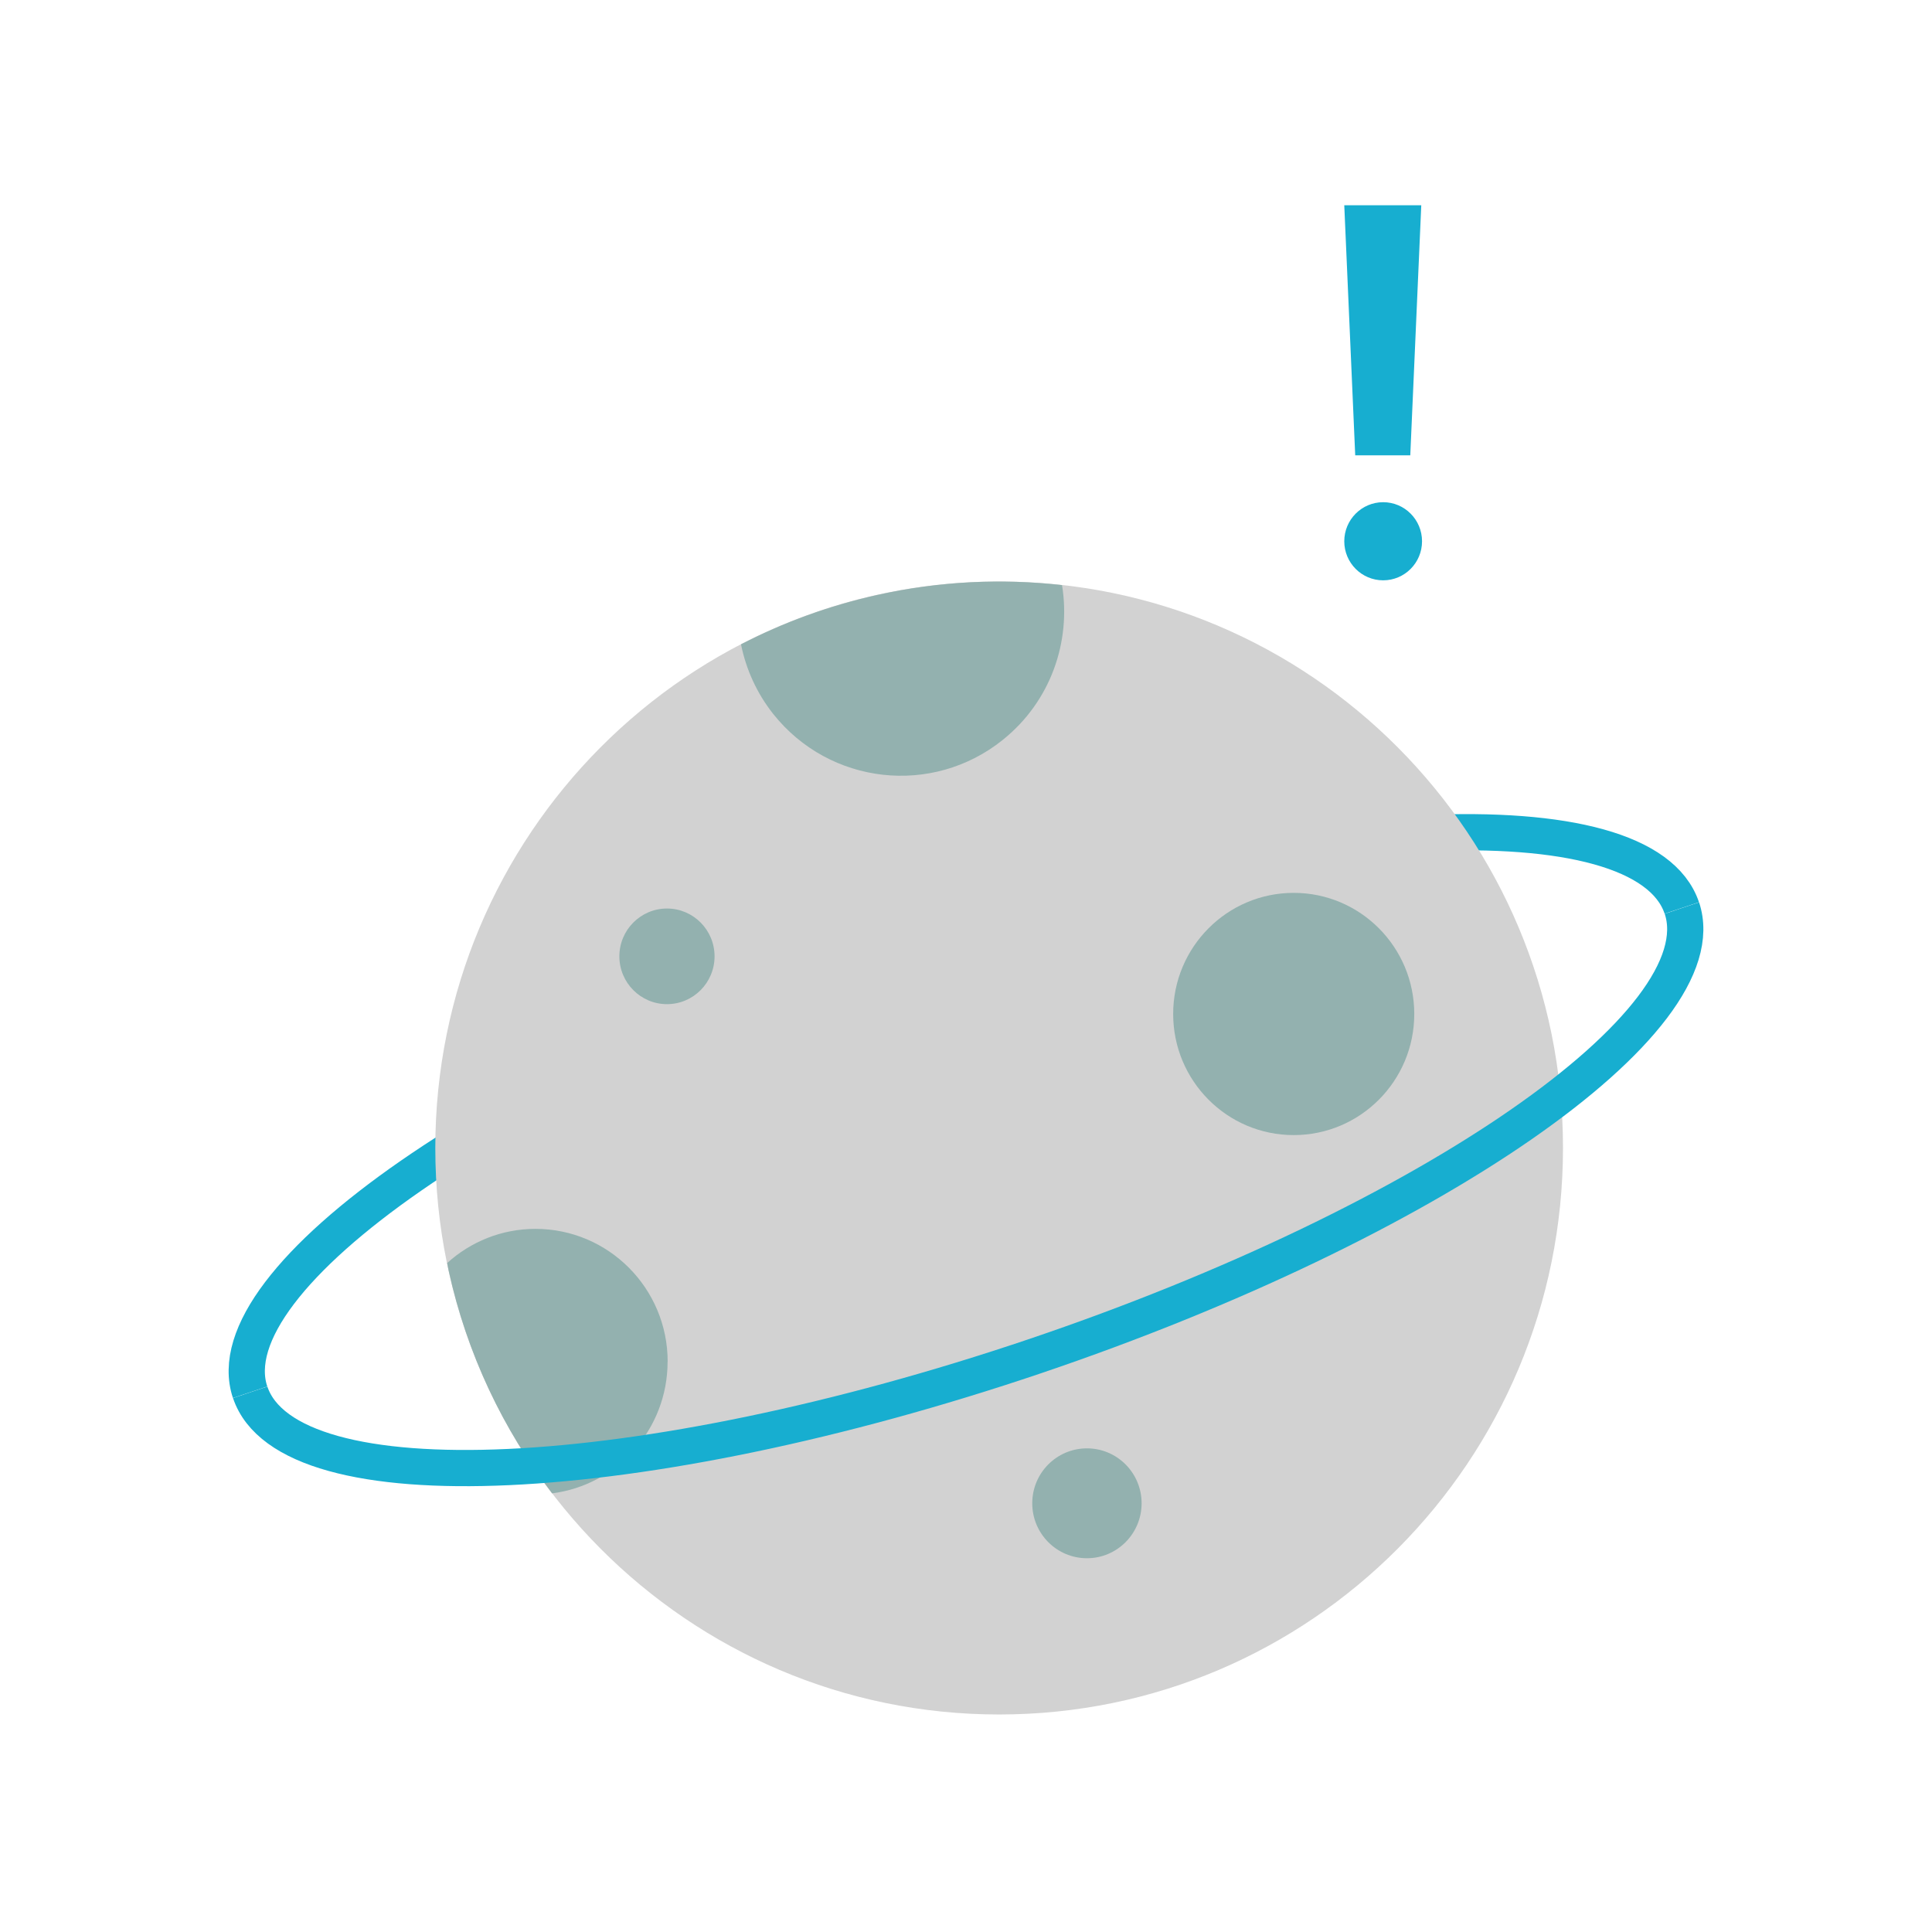 <svg width="48" height="48" viewBox="0 0 48 48" fill="none" xmlns="http://www.w3.org/2000/svg">
<path d="M6.214 34.59C5.268 31.764 12.463 26.78 22.284 23.457C32.108 20.135 40.837 19.732 41.784 22.558" stroke="#17AED0" stroke-width="0.9" stroke-miterlimit="10"/>
<path d="M33.398 5.1H35.311L35.038 11.312H33.67L33.398 5.1Z" fill="#17AED0"/>
<path d="M34.364 14.418C34.898 14.418 35.33 13.984 35.33 13.448C35.33 12.912 34.898 12.477 34.364 12.477C33.831 12.477 33.398 12.912 33.398 13.448C33.398 13.984 33.831 14.418 34.364 14.418Z" fill="#17AED0"/>
<path d="M24.823 42.596C32.56 42.596 38.832 36.295 38.832 28.522C38.832 20.749 32.56 14.447 24.823 14.447C17.087 14.447 10.815 20.749 10.815 28.522C10.815 36.295 17.087 42.596 24.823 42.596Z" fill="#D2D2D2"/>
<path d="M32.142 28.201C33.796 28.201 35.137 26.854 35.137 25.192C35.137 23.531 33.796 22.183 32.142 22.183C30.488 22.183 29.147 23.531 29.147 25.192C29.147 26.854 30.488 28.201 32.142 28.201Z" fill="#93B1AF"/>
<path d="M27.005 38.714C27.755 38.714 28.363 38.102 28.363 37.349C28.363 36.595 27.755 35.984 27.005 35.984C26.254 35.984 25.646 36.595 25.646 37.349C25.646 38.102 26.254 38.714 27.005 38.714Z" fill="#93B1AF"/>
<path d="M16.571 24.948C17.224 24.948 17.753 24.416 17.753 23.76C17.753 23.104 17.224 22.572 16.571 22.572C15.918 22.572 15.388 23.104 15.388 23.76C15.388 24.416 15.918 24.948 16.571 24.948Z" fill="#93B1AF"/>
<path d="M24.916 18.38C26.104 17.427 26.614 15.942 26.386 14.537C24.893 14.368 23.347 14.436 21.797 14.781C20.592 15.049 19.459 15.466 18.41 16.008C18.534 16.622 18.797 17.216 19.212 17.74C20.611 19.499 23.163 19.788 24.914 18.382L24.916 18.38Z" fill="#93B1AF"/>
<path d="M16.588 33.831C16.588 32.008 15.117 30.531 13.303 30.531C12.459 30.531 11.692 30.853 11.11 31.379C11.123 31.441 11.131 31.502 11.145 31.562C11.603 33.645 12.501 35.516 13.716 37.102C15.334 36.897 16.586 35.512 16.586 33.831H16.588Z" fill="#93B1AF"/>
<path d="M41.786 22.56C42.733 25.387 35.537 30.37 25.716 33.693C15.893 37.015 7.163 37.419 6.216 34.592" stroke="#17AED0" stroke-width="0.9" stroke-miterlimit="10"/>
</svg>
